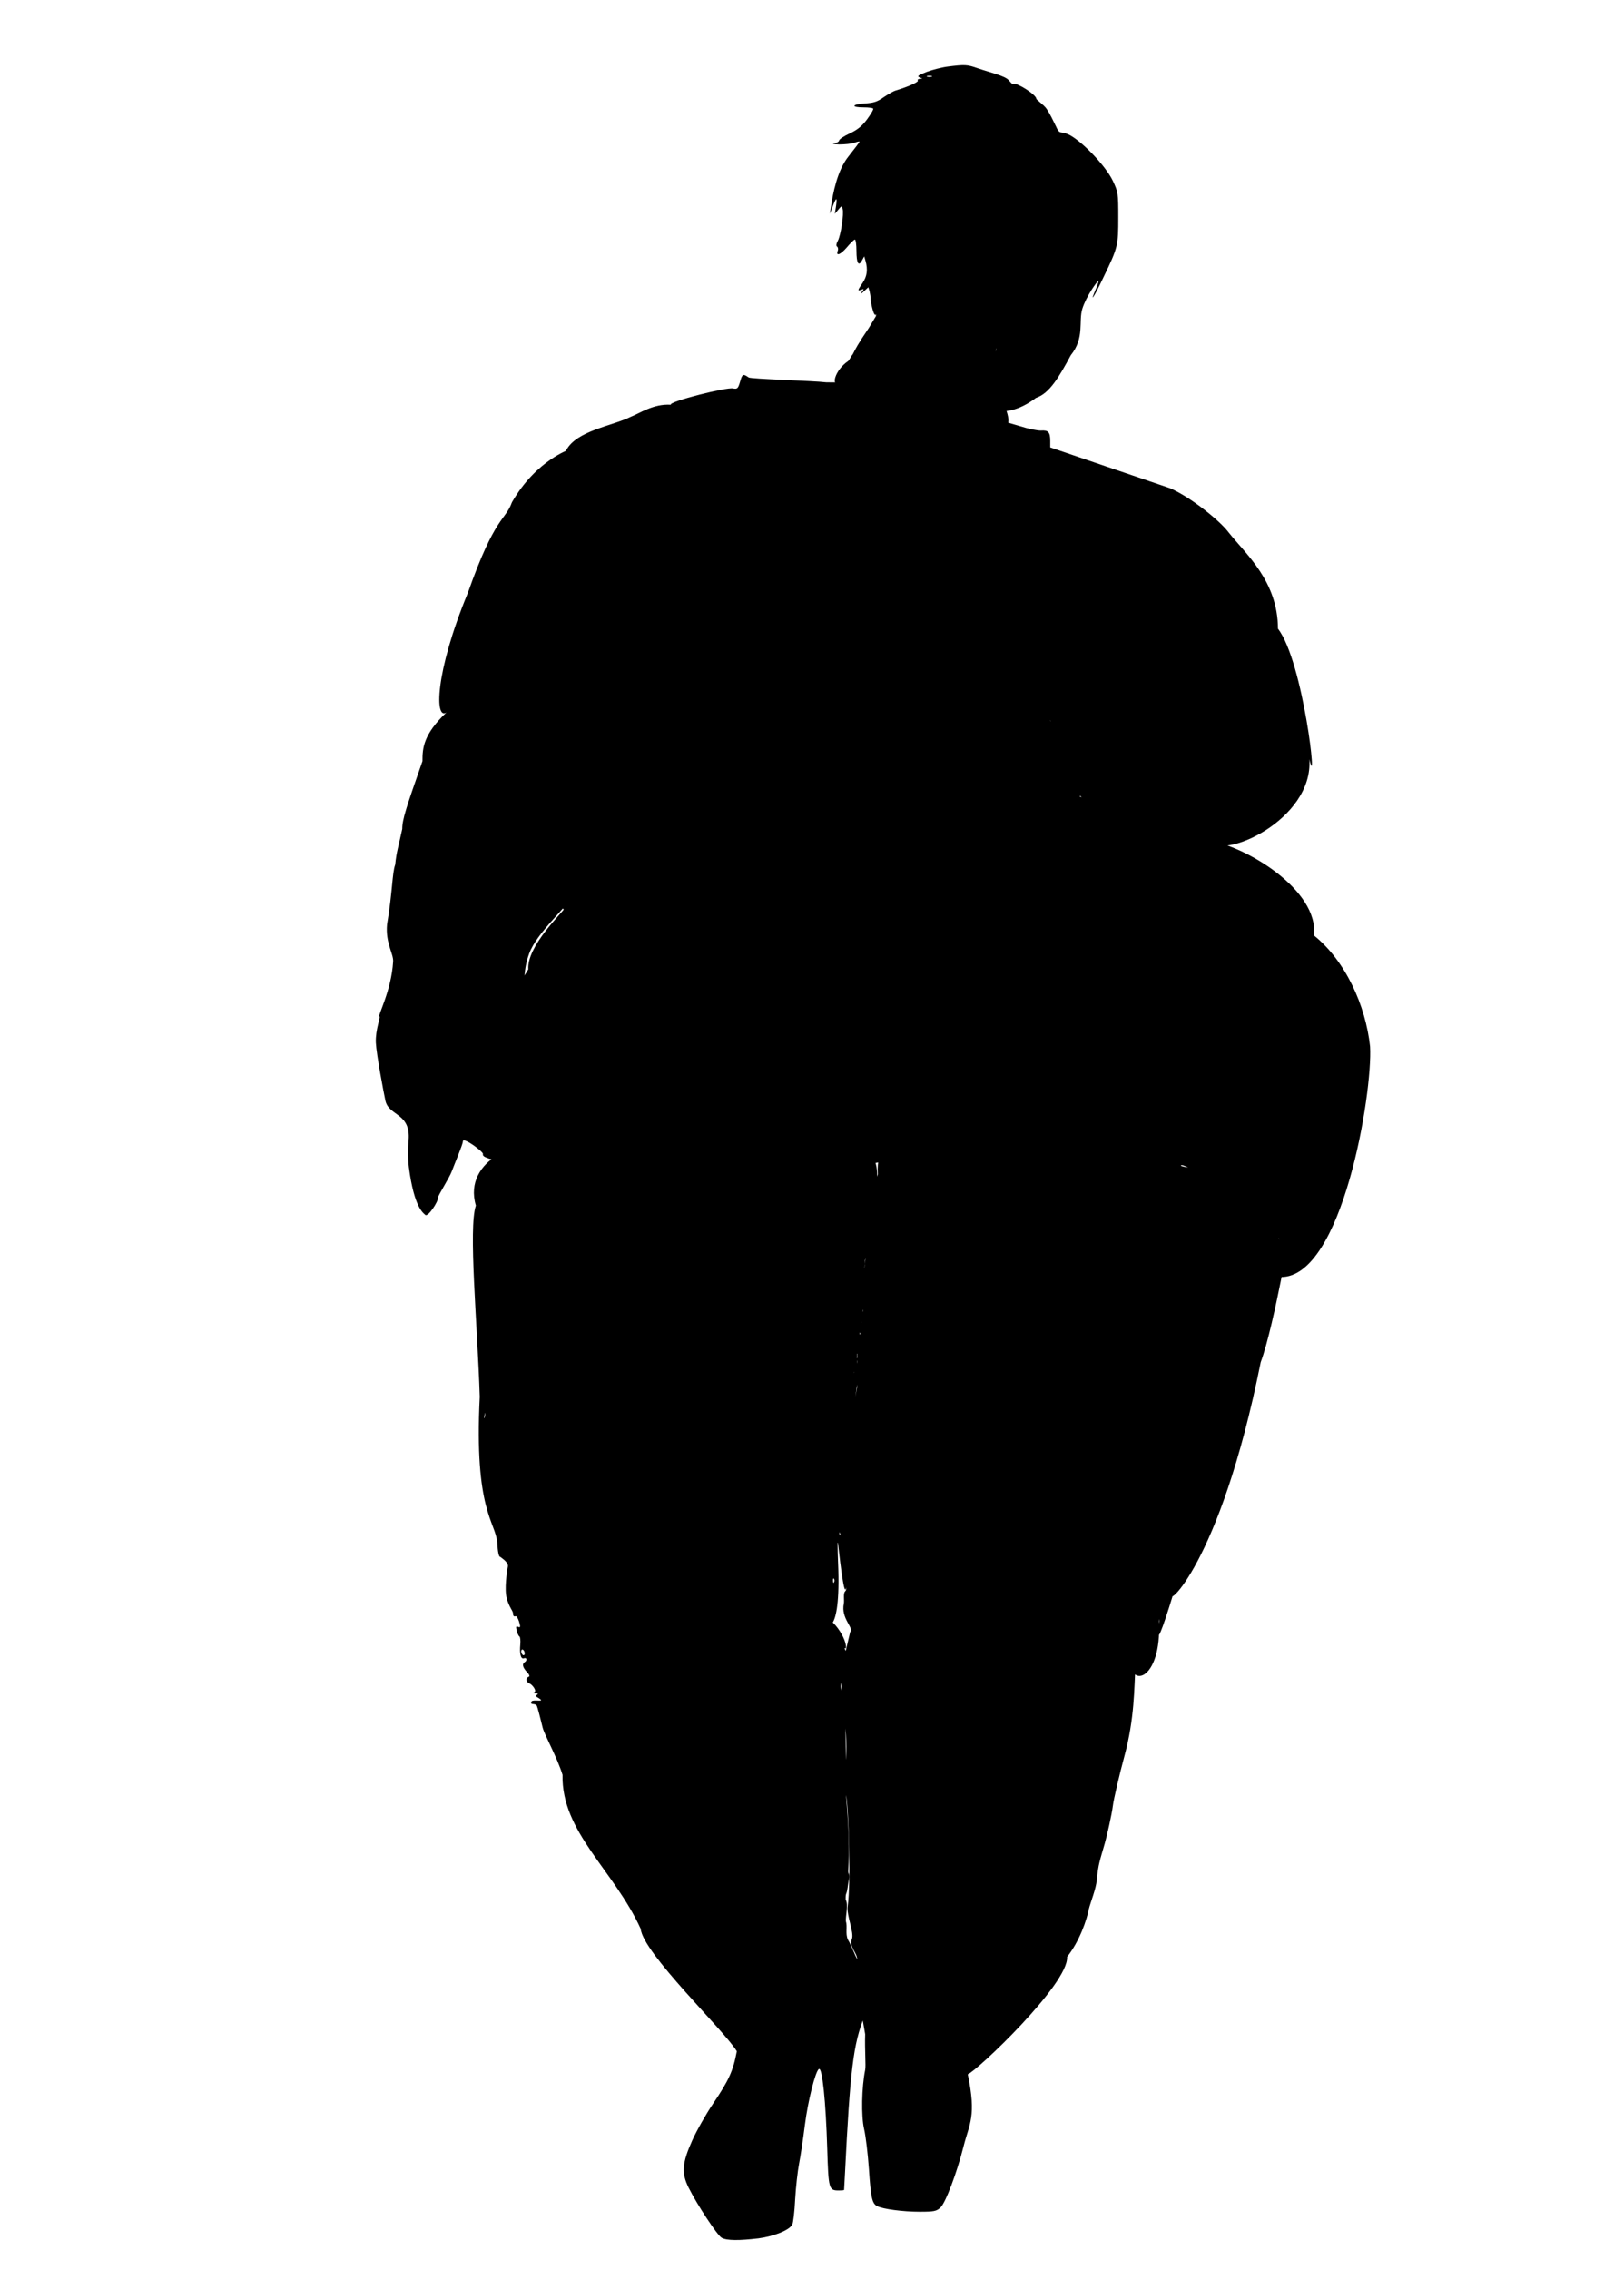 <?xml version="1.0" encoding="UTF-8" standalone="no"?>
<svg
   xmlns:dc="http://purl.org/dc/elements/1.1/"
   xmlns:cc="http://creativecommons.org/ns#"
   xmlns:rdf="http://www.w3.org/1999/02/22-rdf-syntax-ns#"
   xmlns:svg="http://www.w3.org/2000/svg"
   xmlns="http://www.w3.org/2000/svg"
   xmlns:sodipodi="http://sodipodi.sourceforge.net/DTD/sodipodi-0.dtd"
   xmlns:inkscape="http://www.inkscape.org/namespaces/inkscape"
   version="1.0"
   width="916pt"
   height="1280pt"
   viewBox="0 0 916 1280"
   preserveAspectRatio="xMidYMid meet"
   id="svg14"
   sodipodi:docname="100rogue.svg"
   inkscape:version="1.0.2 (e86c870879, 2021-01-15, custom)">
  <defs
     id="defs18" />
  <sodipodi:namedview
     pagecolor="#ffffff"
     bordercolor="#666666"
     borderopacity="1"
     objecttolerance="10"
     gridtolerance="10"
     guidetolerance="10"
     inkscape:pageopacity="0"
     inkscape:pageshadow="2"
     inkscape:window-width="1920"
     inkscape:window-height="1017"
     id="namedview16"
     showgrid="false"
     inkscape:zoom="0.35217232"
     inkscape:cx="410.7967"
     inkscape:cy="909.37212"
     inkscape:window-x="-8"
     inkscape:window-y="-8"
     inkscape:window-maximized="1"
     inkscape:current-layer="svg14"
     inkscape:document-rotation="0" />
  <g
     transform="translate(0,1280) scale(0.1,-0.1)"
     fill="#000000"
     stroke="none"
     id="g12">
    <path
       d="m 5346.97,12424.676 c -33,-4 -87,-18 -120,-30 -49,-19 -56,-25 -40,-31 18,-7 18,-8 2,-8 -10,-1 -16,-5 -12,-10 5,-8 -52,-34 -125,-56 -14,-4 -44,-22 -68,-38 -35,-25 -55,-32 -107,-35 -74,-5 -78,-22 -5,-22 27,0 51,-3 53,-7 3,-5 -13,-31 -34,-60 -28,-38 -54,-59 -98,-80 -33,-15 -60,-33 -60,-40 -1,-6 -13,-14 -28,-16 -16,-2 -2,-5 29,-6 31,0 69,4 84,9 15,6 28,9 30,7 2,-1 -26,-38 -61,-82 -65,-80 -89.177,-212.176 -100.177,-286.176 l -6,-39 15,39 c 21,56 27,57 20,6 l -7,-45 20,24 c 18,22 19,22 24,4 8,-28 -10,-148 -27,-180 -9,-17 -11,-29 -4,-33 5,-4 7,-14 4,-22 -13,-34 14,-25 50,17 21,25 42,45 46,45 5,0 9,-29 9,-64 0,-70 12,-90 31,-54 l 13,23 7,-25 c 14,-49 9,-87 -16,-124 -30,-44 -30,-47 -7,-39 15,6 16,5 2,-13 -10,-14 -7,-13 12,4 l 25,23 7,-23 c 3,-13 6,-32 6,-43 0,-11 5,-37 11,-59 17,-61 29,-30 31,80 l 2,99 -5.824,0.176 c 7,-25 -6.62,-91.648 0.38,-134.648 l -8.911,-82.662 -39.734,-66.175 c -61.735,-91.193 -73.595,-114.692 -91.011,-148.96 -7,-7 -20.047,-34.061 -25.854,-37.97 -74.862,-50.401 -100.333,-148.087 -47.632,-122.062 l 29.733,1.272 -105.294,0.941 c -73,9 -425.842,18.589 -437.842,27.589 -32,22 -36,20 -49,-26 -11,-37 -15,-40 -39,-36 -34.036,8.724 -363.874,-73.943 -351.083,-91.741 -98,6 -174.141,-47.706 -225.141,-67.706 -103.296,-52.296 -308.019,-77.646 -365.786,-190.794 30.367,6.506 -164.053,-46.457 -305.098,-291.291 -38.166,-105.707 -94.673,-74.105 -248.157,-509.507 C 2449.993,9000.37 2452.57,8736.561 2518.316,8783.382 2389.73,8661.633 2382.238,8583.59 2382.96,8508.654 c -90.205,-258.266 -114.199,-327.902 -114.075,-382.029 -20.711,-97.931 -32.825,-128.853 -39.736,-201.419 -17.325,-46.381 -15.02,-153.493 -46.065,-337.731 -9.559,-104 37.39,-165.789 34.39,-208.789 -10,-165 -88.215,-305.501 -77.215,-309.501 8,-3 -23.269,-72.683 -20.269,-147.683 3,-65 43.653,-279.1 53.653,-326.1 18,-89 144.011,-68.059 131.011,-224.059 -4,-45 -4.394,-104.792 1.605,-152.792 30,-231 83.617,-259.118 92.617,-268.118 14,-14 72.551,71.332 72.551,99.332 0,12 62.737,108.234 76.737,146.234 14,38 62.647,151.765 62.647,168.765 0,28 117.782,-59.484 113.326,-71.406 -23.116,-61.846 658.316,-81.675 726.616,-76.418 l 73,-17 c -50.908,34.902 -545.438,184.306 -548.076,136.459 -6,-38.318 70.323,44.329 67.276,-38.55 -83.44,95.971 -436.271,-32.252 -358.846,-294.694 -43.057,-128.096 8.664,-662.636 21.932,-1078.334 -32.239,-640.432 88.157,-702.445 98.962,-822.411 2,-46.894 8,-83.576 18,-80.046 -4.965,-0.817 43.24,-24.901 41.908,-52.659 -6,-29.318 -20.634,-131.399 -6.634,-180.657 12,-48.364 35.65,-71.27 35.65,-86.27 -1,-16 8.655,-18.014 13.655,-15.014 5,3 14,-11 20,-30 9,-31 8,-35 -5,-30 -12,5 -14,1 -8,-21 3,-15 10,-30 15,-33 5,-3 7,-23 5,-45 -5,-54 3,-85 21,-78 16,6 19,-13 4,-22 -16,-10 -12,-29 12,-55 15,-16 18,-25 10,-28 -17,-5 -15,-29 3,-36 18,-7 45.652,-43.882 28.652,-50.882 -7,-3 -4,-6 7,-6 16,-1 17,-3 6,-10 -12,-8 10.321,-12 24.321,-26 12,-11 -45.818,1.691 -51.818,-9.309 -12,-23 17.162,-9.002 28.162,-23.002 5,-7 23.884,-83.647 33.883,-124.647 10,-41 83.144,-170.618 112.144,-266.618 -6.695,-323.443 289.265,-535.773 440.832,-868.132 C 3626.534,1788.806 4082.348,1355.558 4156,1235 c -21,-112 -45,-164 -135,-297 -39,-58 -92,-151 -117,-207 -56,-125 -61,-182 -21,-263 48,-97 164,-273 188,-285 29,-16 98,-16 208,-3 88,12 173,46 190,78 5,10 13,74 16,142 4,69 14,159 22,200 8,41 23,140 33,220 17,135 59,302 79,315 19,11 39,-182 47,-450 7,-229 9,-235 66,-235 15,0 28,1 29,3 0,1 2,43 5,92 29,584 47,731 109,885 l -22.941,61.235 27.882,-160 c -3,-88 5.059,-176.235 0.059,-201.235 -20,-98 -23,-262 -6,-334 9,-38 21,-139 27,-224 11,-164 18,-195 46,-210 32,-17 147,-32 241,-32 80,0 94,3 116,23 29,26 94,198 132,350 31,123 72.593,164.324 22.593,402.324 44.94,12.687 570.262,509.305 560.255,661.609 70.364,88.67 110.861,207.861 122.938,270.878 9,36 40.296,113.648 44.296,160.648 9,94 16.676,107.759 45.676,209.759 11,37 39.972,165.889 44.972,208.889 5,42 39.648,185.945 64.648,278.945 59,216 55.104,387.535 63.104,509.535 11.331,103.827 -60.649,135.989 -87.482,141.406 -12,15 44.889,-53.186 47.889,-48.186 -10.053,-250.742 191.943,-172.865 171.264,159.592 21.131,86.251 -63.6,-321.164 83.16,160.107 -62.602,-91.424 257.636,133.738 491.545,1301.23 79.933,215.491 179.06,829.539 161.71,686.332 -32.569,15.025 63.111,142.937 -81.842,180.816 60.728,171.947 -559.993,229.043 -529.288,242.517 45,26 592.459,-439.65 611.13,-423.333 64.743,-2.688 -189.263,223.456 -194.105,261.782 30.672,45.315 39.319,-140.081 71.303,-108.659 21.206,11.389 80.199,-111.228 79.169,-102.855 16.161,5.485 -15.68,-107.131 11.812,-80.306 l -28.415,41.332 c 23.237,16.173 -46.642,-445.777 11.749,-217.214 347.04,-5.236 518.788,1036.839 503.684,1299.496 -24.952,232.69 -139.367,483.823 -316.523,626.272 28.653,256.69 -386.22,504.756 -595.482,535.482 -82.125,81.804 -335.278,81.033 -744.014,255.367 -42.179,-46.294 92.847,5.887 5.789,73.481 -7.542,217.701 -149.924,345.263 -155.169,347.373 -7,4 -7,-4 0,0 5,3 20.338,-34.62 37.338,-66.621 17.307,-220.048 129.984,-512.929 487.825,-496.181 23.973,-55.411 300.336,-146.778 368.231,-113.42 73.795,-116.989 593.078,115.017 569.546,457.797 49.558,-213.339 -32.352,548.905 -177.106,736.088 -1.527,267.457 -176.408,415.495 -277.694,542.289 -47,64 -214.226,200.001 -331.226,250.001 l -675.516,230.014 v 36 c 0,50 -11,62 -52,59 -19,-1 -73,10 -119,25 -46,14 -96,28 -110,31 -14,3 -17.294,5.706 -31.294,18.706 4.554,-36.522 129.813,-112.622 50.245,76.803 3,29 -53.278,276.194 -44.278,305.194 15,50 -40.295,-158.189 -16.295,-164.189 -120.89,-173.858 52.291,-252.918 242.588,-108.04 75.355,24.274 130.072,117.658 195.813,239.988 79.973,99.878 42.456,189.95 65.456,262.951 22,69 79.588,150 89.588,156 4,3 -1,-16 -12,-42 -40,-92 -13,-52 42,64 81,167 83,177 83,337 0,136 -1,142 -31,206 -42,88 -184.56,233.607 -253.56,262.607 -45,20 -45.022,-5.607 -67.022,44.393 -15,31 -35.92,74.212 -51.92,97.212 -15,23 -58.614,52.569 -58.614,57.569 0,23 -109.561,92.542 -130.56,84.542 -8,-3 -14.471,9.647 -25.471,20.647 -22,25 -103.471,42.706 -176.471,67.706 -57,20 -70,21 -166,9 z m -92,-57 c -7,-2 -19,-2 -25,0 -7,3 -2,5 12,5 14,0 19,-2 13,-5 z M 3516.161,8107.228 c -210.139,-126.608 -392.075,-395.425 -336.503,-434.749 -8.284,-18 -208.671,-207.721 -199.786,-337.536 -146.653,-231.057 9.516,-259.868 -32.866,-377.472 l 511.04,-141.471 15.706,37.941 c -81,117 -542.294,135.176 -517.294,163.176 8,9 -18.518,107.826 -4.518,165.826 15,58 -9.448,125.807 33.147,241.571 42.528,116.027 211.056,260.266 241.756,321.993 24.176,87.824 272.509,290.375 289.319,360.72 16.81,70.345 12.136,-52.27 46.136,66.73 26.906,78 155.264,294.709 143.834,295.753 -15.996,1.462 -283.653,-324.583 -189.969,-362.483 z M 4951.153,6179.255 c -21.296,-64 -32.148,-225.15 -43.148,-316.15 -11,-90 -33.264,-187.988 -30.264,-193.988 1.79,-16.386 -32.481,-185.932 -16.91,-200.704 -5,-7 -4,-22 1,-37 7,-17 7,-28 0,-32 -5,-4 -7,-27 -3,-56 -22.486,-32 -10.574,-54 -5,-63 -9,-10 -24.059,-14.118 -16.059,-19.118 6,-4 8,-15.882 5,-25.882 -9.081,-15 -7.679,-78.765 -8.706,-259.765 -43.979,-225 -113.938,-638.932 -98.736,-722.932 -19.268,-113.502 -18.028,-140.587 -8.38,-153.511 2.707,-27.56 35.615,-331.456 44.908,-245.514 -2,-13 4.941,-15.059 -5.059,-26.059 -12,-11 -3.294,-50.941 -7.294,-68.941 -18,-84 59.897,-138.264 35.897,-160.264 v 0 L 4740.654,3367 c 4,-111 24.578,-266 30.578,-345 7,-98 -2.546,-182.31 -9.546,-237.31 -7,-58 2.052,-76.015 10.052,-105.015 14,-52 28.744,-492.821 9.744,-626.821 -8,-52 37.582,-149.022 23.582,-185.022 -18,-42 29.935,-77.832 29.935,-114.832 -1,-32 30,-53 29,-53 -1,0 -14,24 -29,53 -15,28 -33.683,80.662 -52.683,111.662 -15.452,35.193 -1.185,72.039 -11.052,103.004 -3,27 15.61,94.617 -1.39,121.617 -1.042,43.993 4.701,22.041 10.701,67.04 4,36 15.31,65.324 4.31,85.324 -4.355,24.695 16.584,86.64 -13.149,438.028 0,391 -5.133,537.745 -25.133,589.745 -27,68 62.608,111.744 49.608,116.744 -8,4 -35.26,21.241 -26.79,18.196 7.953,-2.859 16.325,57.95 -2.716,95.074 -8,15 4.292,2.564 4.87,10.158 4.936,64.931 -111.147,213.498 -122.797,142.524 -2.909,-17.721 90.061,-101.233 79.966,292.512 -1.776,69.264 -11.571,206.521 6.585,308.089 8.073,45.161 8.527,61.422 17.828,114.196 22.967,66.65 35.798,349.366 53.154,447.839 43.813,248.588 32.841,260.41 30.692,277.136 -3,22.345 -4.695,38.991 -1.315,37.956 0.504,6.183 -0.434,1.179 -0.434,9.179 0,12 -4.852,17.527 -0.883,2.819 -8,-5.413 1.926,-1.93 0,0 -5.258,5.268 1.104,2.439 -0.883,25.355 3.614,-1.368 9.471,4.113 12.208,44.813 2.011,29.902 -0.56,49.831 9.541,118.429 21.236,94.318 8.363,203.894 8.363,217.894 2,20.564 14.303,11.012 4.606,33.204 l 4.938,31.049 5.837,82.162 c 24,67.772 32.767,192.49 41.489,223.591 10.2,36.368 19.779,113.361 13.697,146.248 30.603,127.183 1.029,236.602 -20.167,171.413 17,7 52,13 77,14 h 47 c -24.178,15.546 -95.662,96.5 -86.847,-70.745 z m -1886.58,-820.206 c 6,-7.682 11.317,-15.901 1.317,-21.431 -14,-7.742 15.931,-13.921 9.931,2.761 -12,27.364 -9.951,56.92 -11.248,18.67 z m 1761.431,-278.229 c -2,-12.103 -6,-21.309 -10,-19.516 -4,1.794 16.941,0 9.941,8.139 l 4.706,25.353 c 2.737,14.748 -17.647,26.854 -11.647,20.163 6,-6.691 9,-22.036 7,-34.139 z M 2732.813,4806.571 c -6,-10.318 1.979,16.104 1.979,35.104 0,19 -7.979,8.578 -1.979,-0.104 4,-9.788 4,-25.788 0,-35 z m 2065.974,-36.114 c 0,17 -12.443,-26.897 -12.443,-49.897 0,-23 12.443,33.897 12.443,49.897 z m -59.448,-622.173 c -3,-5.655 -5,0.242 -5,14.242 0,14 -3,7.345 0,0 2,-7.897 7,-9.139 5,-14.242 z m -34.535,-268.629 c -3,-7.347 -6,-3.693 -6,7.307 -1,11.218 2,16.564 5,11.911 3,-3.654 4,-12.871 1,-19.218 z M 2959.579,3477.767 c 0,-8 -4,-12 -10,-9 -5,3 -10,13 -10,21 0,8 5,12 10,9 6,-3 10,-13 10,-21 z"
       id="path4"
       sodipodi:nodetypes="ccccccccsccccccccccccccccccccsscccccccccsccccccccsccccccccccccccccccccccssssscccccccccccscccscccccsccccccsccccccccccscccscccccccccsccccccccccccccccccccccccccccccccccccccccsccsccccccccccsccccsccccccscccccccccccccsccccccccccccccccccccccccccscccccccccscsssscsccscscscccccsccccccsccsccssscsccscscccccsccscscsc" />
    <path
       d="M4608 5113 c5 -21 7 -23 10 -9 2 10 0 22 -6 28 -6 6 -7 0 -4 -19z"
       id="path6" />
    <path
       d="M4550 4649 c0 -11 5 -17 10 -14 6 3 10 13 10 21 0 8 -4 14 -10 14 -5 0 -10 -9 -10 -21z"
       id="path8" />
    <path
       d="M3690 4683 c0 -22 2 -25 10 -13 13 20 13 40 0 40 -5 0 -10 -12 -10 -27z"
       id="path10" />
  </g>
</svg>
